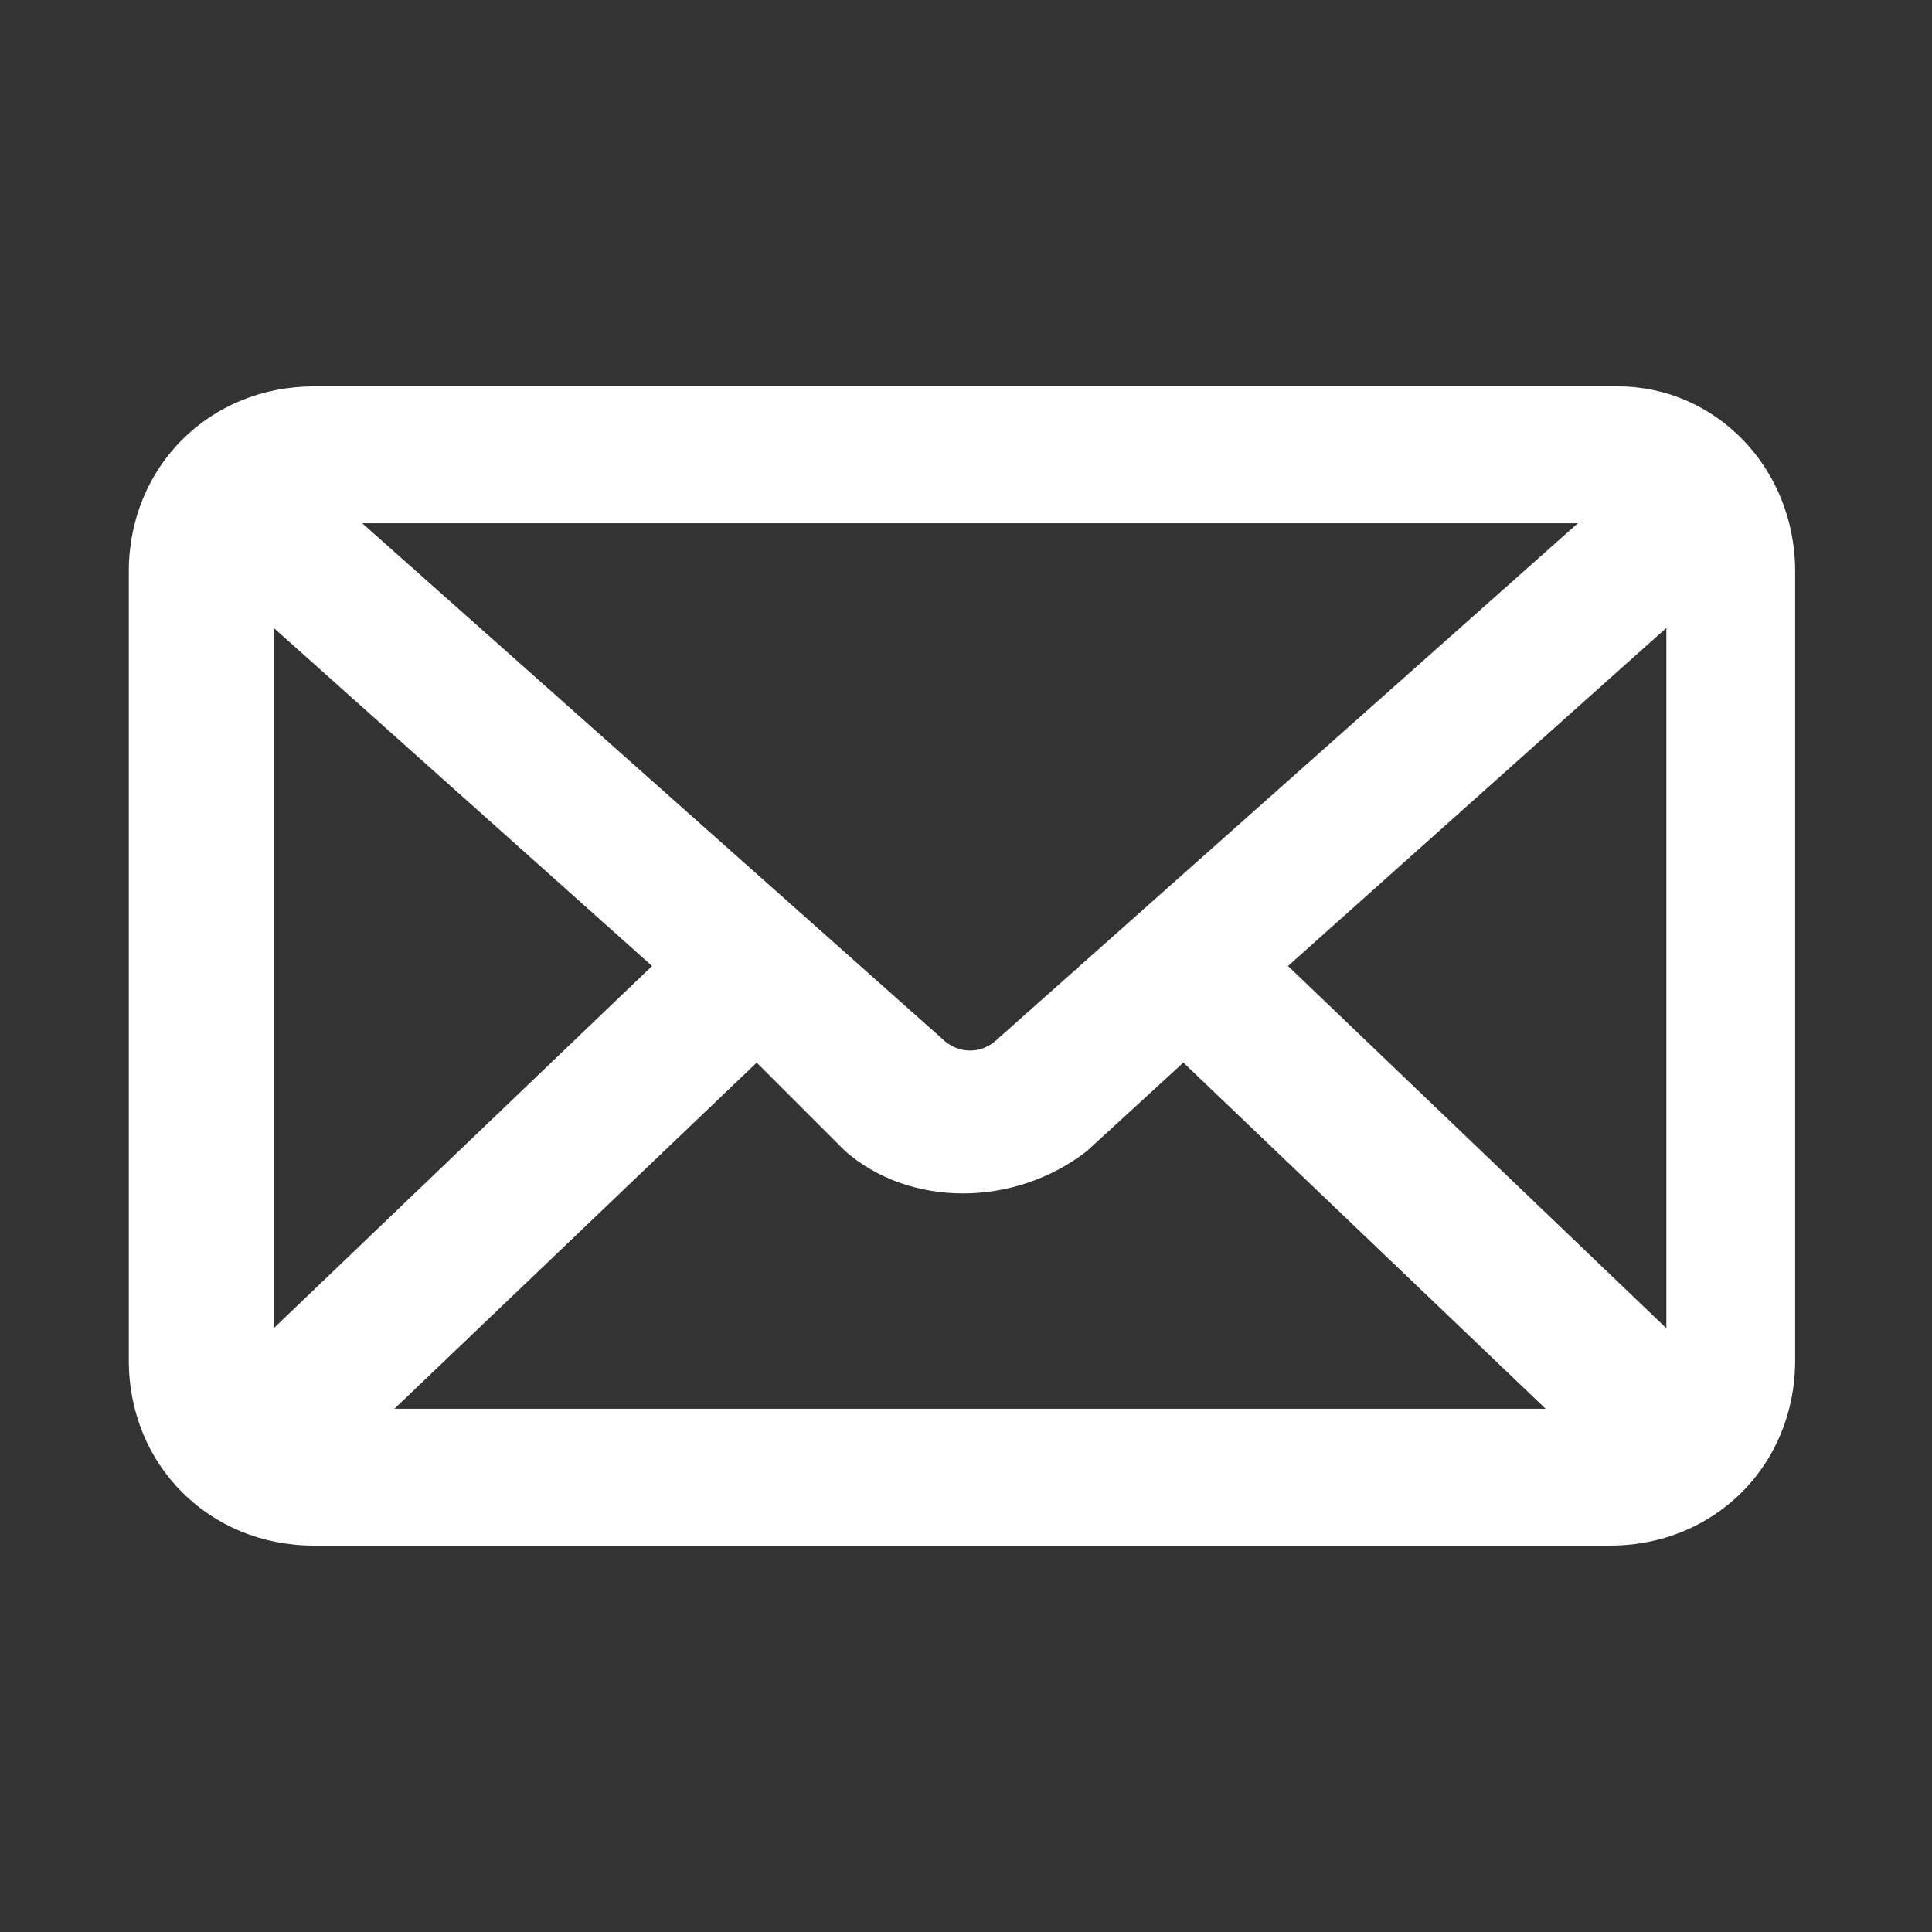 <svg xmlns:cc="http://creativecommons.org/ns#" xmlns:dc="http://purl.org/dc/elements/1.1/" xmlns:inkscape="http://www.inkscape.org/namespaces/inkscape" xmlns:rdf="http://www.w3.org/1999/02/22-rdf-syntax-ns#" xmlns:sodipodi="http://sodipodi.sourceforge.net/DTD/sodipodi-0.dtd" xmlns:svg="http://www.w3.org/2000/svg" xmlns="http://www.w3.org/2000/svg" xmlns:xlink="http://www.w3.org/1999/xlink" version="1.1" id="Layer_1" x="0px" y="0px" viewBox="0 0 24 24" style="enable-background:new 0 0 24 24;" xml:space="preserve">
	<rect x="0" y="0" width="24" height="24" fill="#333333" stroke="none"/>
	<defs>
		<style>path{fill:#ffffff;}</style>
	</defs>
	<path d="M20.1,4.8H3.9c-1.3,0-2.3,1-2.3,2.3v9.8c0,1.3,1,2.3,2.3,2.3h16.1c1.3,0,2.3-1,2.3-2.3V7.1C22.3,5.8,21.3,4.8,20.1,4.8z   M11.7,12.9L4.5,6.5h15.1l-7.2,6.4C12.2,13.1,11.9,13.1,11.7,12.9z M10.5,14.3c0.8,0.7,2.1,0.7,3,0l1.2-1.1l4.5,4.3H4.9l4.5-4.3  L10.5,14.3z M8.1,12l-4.7,4.5V7.8L8.1,12z M16,12l4.7-4.2v8.7L16,12z"/>
</svg>
